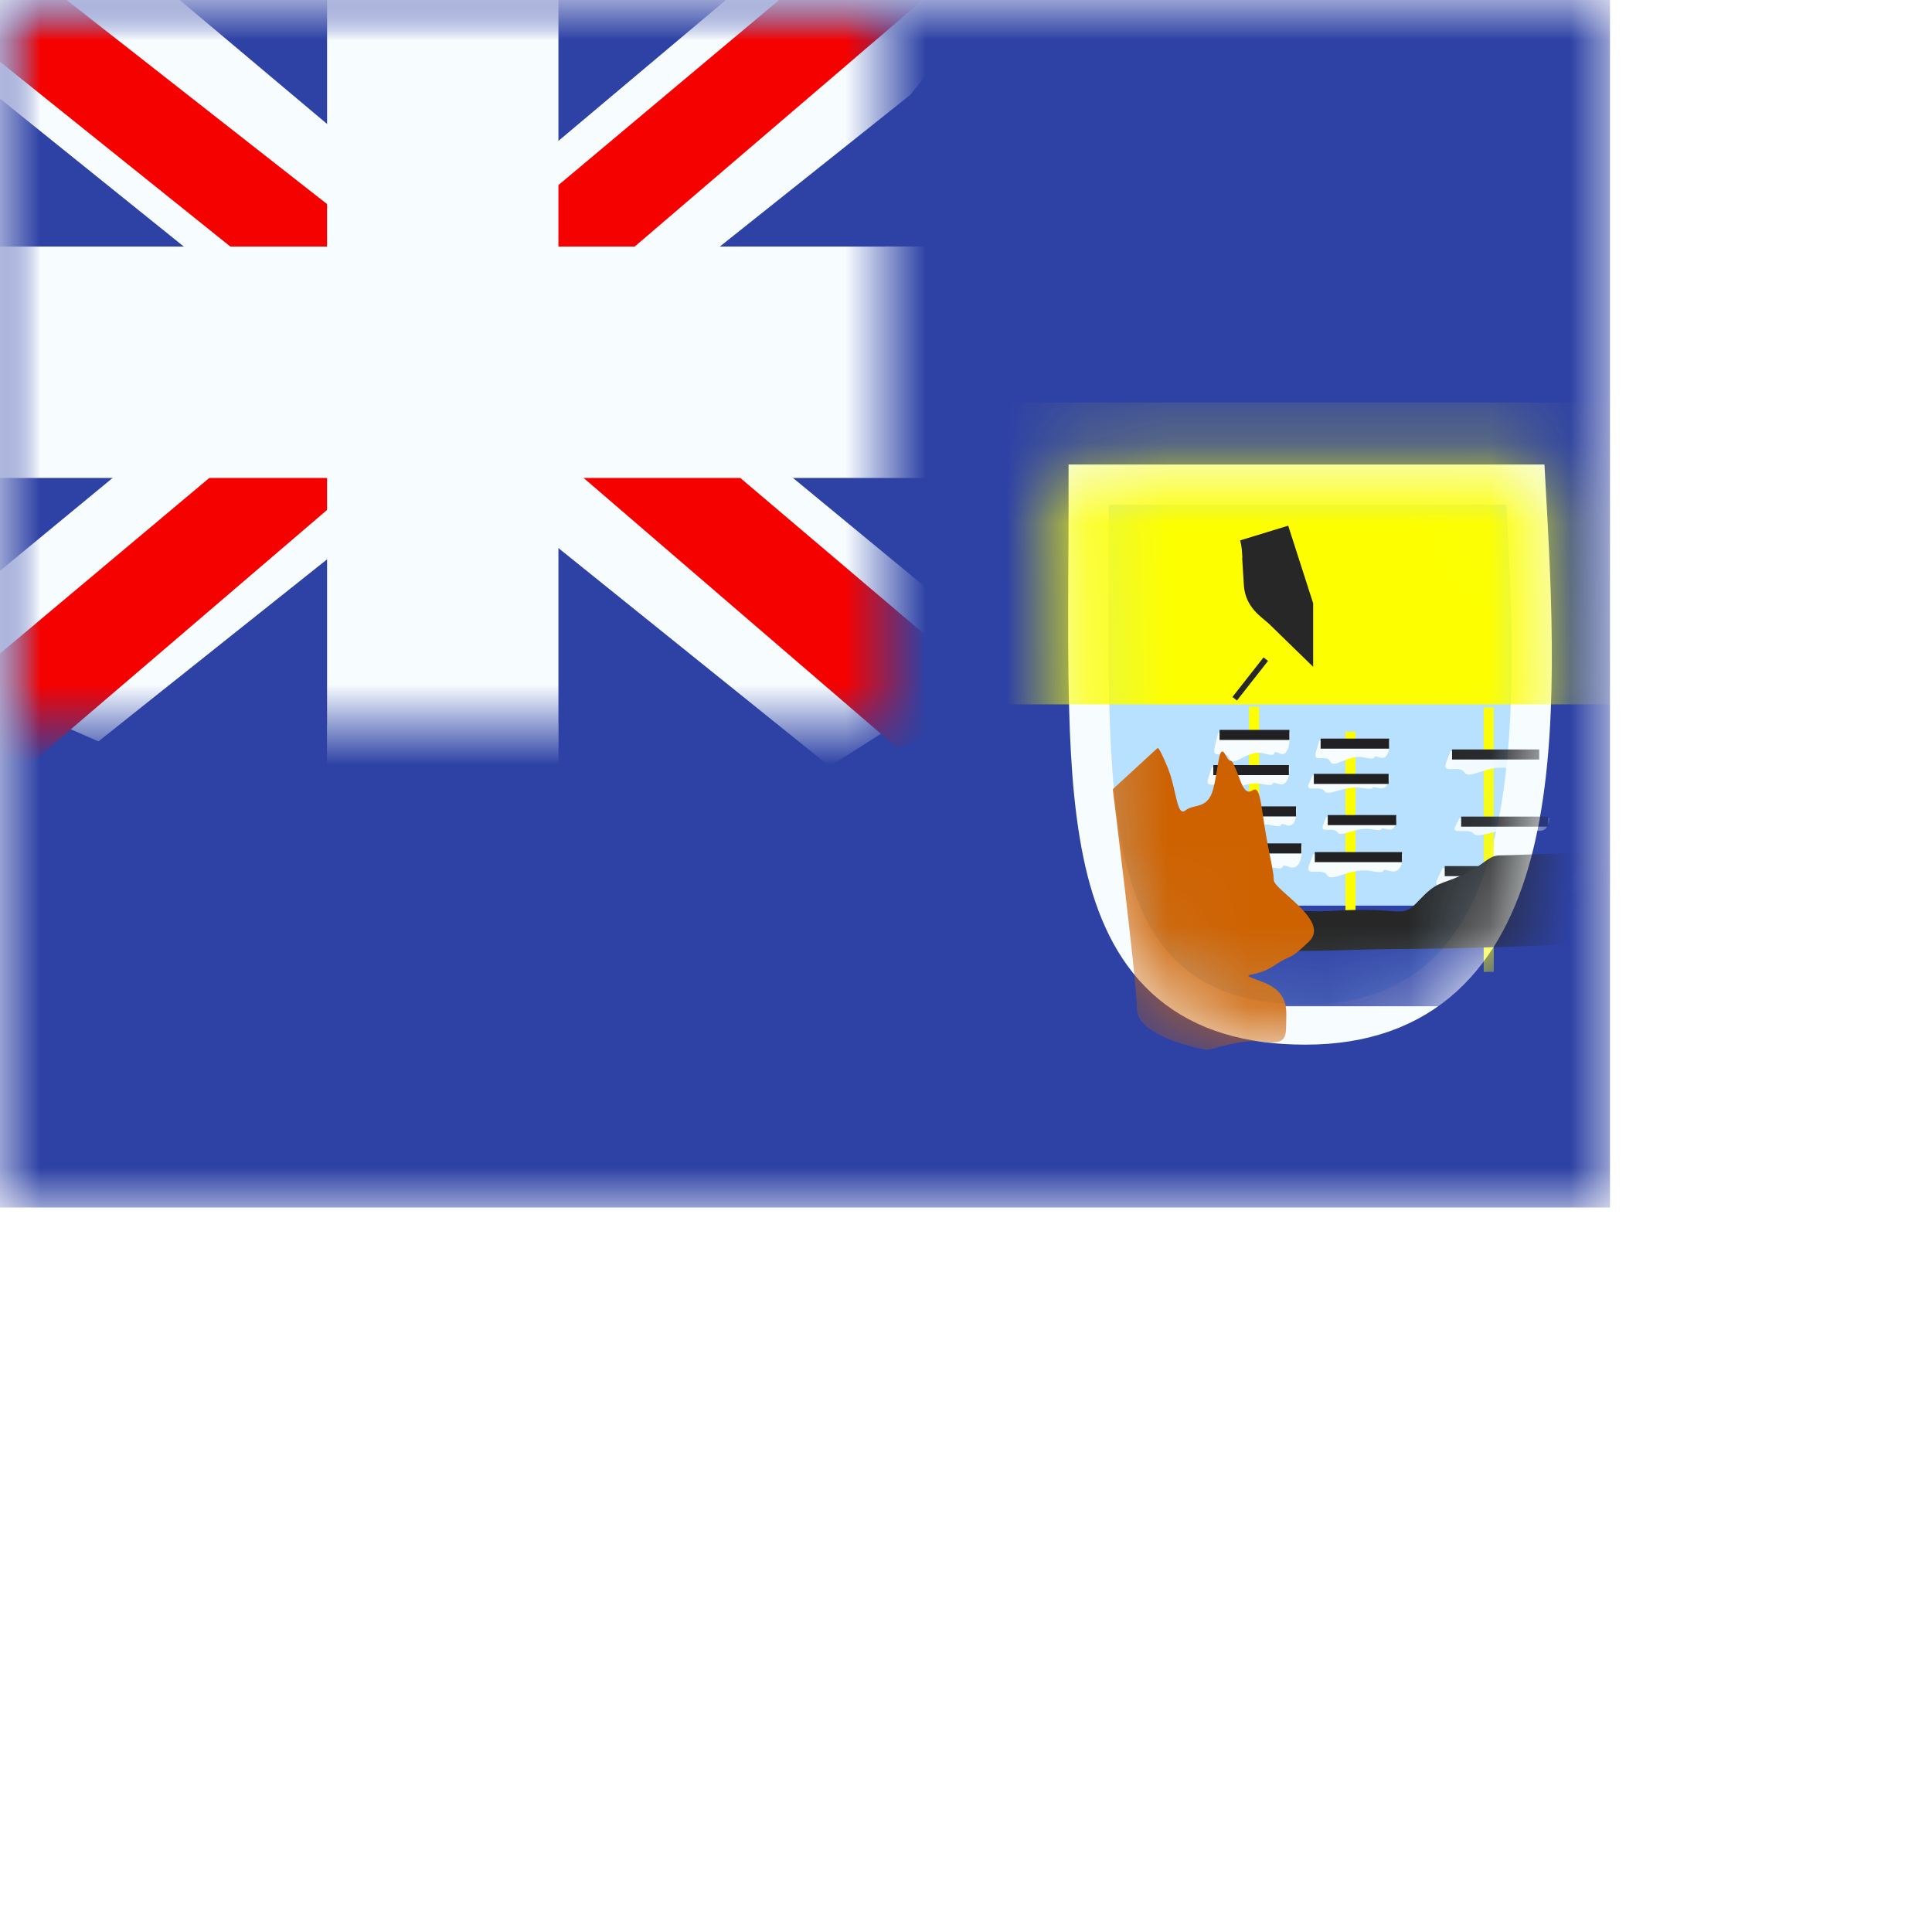 <svg width="24" height="24" viewbox="0 0 20 15" fill="none" xmlns="http://www.w3.org/2000/svg">
  <mask id="a" maskUnits="userSpaceOnUse" x="0" y="0" width="20" height="15">
    <path fill="#fff" d="M0 0h20v15H0z"/>
  </mask>
  <g mask="url(#a)">
    <path fill-rule="evenodd" clip-rule="evenodd" d="M0 0v15h20V0H0z" fill="#2E42A5"/>
    <mask id="b" maskUnits="userSpaceOnUse" x="0" y="0" width="20" height="15">
      <path fill-rule="evenodd" clip-rule="evenodd" d="M0 0v15h20V0H0z" fill="#fff"/>
    </mask>
    <g mask="url(#b)">
      <path fill="#2E42A5" d="M0 0h11v9H0z"/>
      <mask id="c" maskUnits="userSpaceOnUse" x="0" y="0" width="11" height="9">
        <path fill="#fff" d="M0 0h11v9H0z"/>
      </mask>
      <g mask="url(#c)">
        <path d="M-1.253 8.125L1.223 9.21l10.083-8.03 1.306-1.614-2.647-.363-4.113 3.46-3.31 2.332-3.795 3.129z" fill="#F7FCFF"/>
        <path d="M-.914 8.886l1.261.63L12.143-.583h-1.77L-.915 8.886z" fill="#F50100"/>
        <path d="M12.503 8.125L10.306 9.52-.056 1.18-1.362-.434l2.647-.363 4.113 3.46 3.31 2.332 3.795 3.129z" fill="#F7FCFF"/>
        <path d="M12.418 8.67l-1.261.63-5.023-4.323-1.489-.483-6.133-4.921H.283l6.13 4.804 1.628.58 4.377 3.714z" fill="#F50100"/>
        <mask id="d" maskUnits="userSpaceOnUse" x="-1" y="-1" width="13" height="11" fill="#000">
          <path fill="#fff" d="M-1-1h13v11H-1z"/>
          <path fill-rule="evenodd" clip-rule="evenodd" d="M6 0H5v4H0v1h5v4h1V5h5V4H6V0z"/>
        </mask>
        <path fill-rule="evenodd" clip-rule="evenodd" d="M6 0H5v4H0v1h5v4h1V5h5V4H6V0z" fill="#F50100"/>
        <path d="M5 0v-.938h-.938V0H5zm1 0h.938v-.938H6V0zM5 4v.938h.938V4H5zM0 4v-.938h-.938V4H0zm0 1h-.938v.938H0V5zm5 0h.938v-.938H5V5zm0 4h-.938v.938H5V9zm1 0v.938h.938V9H6zm0-4v-.938h-.938V5H6zm5 0v.938h.938V5H11zm0-1h.938v-.938H11V4zM6 4h-.938v.938H6V4zM5 .937h1V-.938H5V.938zM5.938 4V0H4.063v4h1.875zM0 4.938h5V3.063H0v1.874zM.938 5V4H-.938v1H.938zM5 4.062H0v1.875h5V4.063zM5.938 9V5H4.063v4h1.875zM6 8.062H5v1.876h1V8.062zM5.062 5v4h1.875V5H5.063zM11 4.062H6v1.875h5V4.063zM10.062 4v1h1.876V4h-1.876zM6 4.938h5V3.063H6v1.874zM5.062 0v4h1.875V0H5.063z" fill="#F7FCFF" mask="url(#d)"/>
      </g>
      <path d="M13.774 6.02h-.25v.25c0 .27-.001.535-.003.793-.003.618-.005 1.201.01 1.736.02.76.076 1.443.221 2.016.147.575.389 1.062.798 1.402.412.343.962.51 1.669.51.72 0 1.284-.21 1.71-.598.42-.383.683-.918.846-1.527.324-1.208.275-2.8.187-4.346l-.013-.236h-5.175z" fill="#B7E1FF" stroke="#F7FCFF" stroke-width=".5"/>
      <mask id="e" maskUnits="userSpaceOnUse" x="13" y="5" width="7" height="8">
        <path d="M13.774 6.02h-.25v.25c0 .27-.001.535-.003.793-.003.618-.005 1.201.01 1.736.02.76.076 1.443.221 2.016.147.575.389 1.062.798 1.402.412.343.962.51 1.669.51.72 0 1.284-.21 1.71-.598.42-.383.683-.918.846-1.527.324-1.208.275-2.8.187-4.346l-.013-.236h-5.175z" fill="#fff" stroke="#fff" stroke-width=".5"/>
      </mask>
      <g mask="url(#e)">
        <path fill="#2E42A5" d="M15 11.25h3.75v1.25H15z"/>
        <g filter="url(#SH_-_Saint_Helena__filter0_d)">
          <path fill="#FDFF00" d="M12.5 5H20v3.75h-7.5z"/>
        </g>
        <path d="M15.737 6.798a.889.889 0 00-.032-.172l.295.917a1.247 1.247 0 00-.077-.069l-.012-.01-.049-.042c-.063-.056-.094-.099-.099-.18a16.785 16.785 0 01-.01-.182 5.389 5.389 0 00-.016-.262zm-.234 1.614s0 0 0 0l.056.044h0l-.056-.044z" fill="#F7FCFF" stroke="#272727" stroke-width=".625"/>
        <path d="M15.516 8.778h.125v2.472h-.125V8.778z" fill="#FDFF00"/>
        <path fill-rule="evenodd" clip-rule="evenodd" d="M15.063 10.508h1.114s.01.321-.158.262c-.17-.06.017.06-.24 0-.258-.06-.485.187-.543.064-.057-.124-.281.034-.227-.146l.054-.18z" fill="#F7FCFF"/>
        <path fill="#212123" d="M15.083 10.477h1.083v.125h-1.083z"/>
        <path fill-rule="evenodd" clip-rule="evenodd" d="M15.217 10.04h.891s.009.258-.127.21c-.135-.047.014.048-.192 0-.206-.047-.387.15-.433.051-.046-.098-.226.028-.182-.116l.043-.144z" fill="#F7FCFF"/>
        <path fill="#212123" d="M15.233 10.017h.867v.125h-.867z"/>
        <path fill-rule="evenodd" clip-rule="evenodd" d="M15.054 9.528h.966s.01.257-.137.21c-.147-.048.015.047-.209 0-.223-.048-.42.15-.47.05-.05-.098-.243.029-.196-.116l.046-.144z" fill="#F7FCFF"/>
        <path fill="#212123" d="M15.072 9.504h.939v.125h-.939z"/>
        <path fill-rule="evenodd" clip-rule="evenodd" d="M15.133 9.098h.892s.009.321-.127.262c-.135-.06.014.06-.192 0-.206-.06-.387.186-.434.063-.046-.123-.225.035-.182-.145l.043-.18z" fill="#F7FCFF"/>
        <path fill="#212123" d="M15.15 9.067h.867v.125h-.867z"/>
        <path d="M16.714 9.09h.125v2.472h-.125V9.09z" fill="#FDFF00"/>
        <path fill-rule="evenodd" clip-rule="evenodd" d="M16.313 10.61h1.114s.01.257-.158.21c-.17-.048.017.047-.24 0-.258-.048-.485.149-.543.05-.057-.098-.281.028-.227-.116l.054-.144z" fill="#F7FCFF"/>
        <path fill="#212123" d="M16.333 10.585h1.083v.125h-1.083z"/>
        <path fill-rule="evenodd" clip-rule="evenodd" d="M16.478 10.144h.875s.009.193-.124.157c-.133-.036.013.036-.189 0s-.38.112-.426.038c-.045-.074-.221.021-.179-.087l.043-.108z" fill="#F7FCFF"/>
        <path fill="#212123" d="M16.494 10.125h.851v.125h-.851z"/>
        <path fill-rule="evenodd" clip-rule="evenodd" d="M16.304 9.631h.955s.009.193-.136.157c-.145-.035.015.036-.206 0-.22-.035-.415.112-.464.039-.05-.074-.242.02-.195-.088l.046-.108z" fill="#F7FCFF"/>
        <path fill="#212123" d="M16.321 9.613h.929v.125h-.929z"/>
        <path fill-rule="evenodd" clip-rule="evenodd" d="M16.389 9.2h.875s.009.257-.124.21c-.133-.048.013.047-.19 0-.201-.048-.38.149-.425.05-.045-.098-.221.028-.179-.116l.043-.144z" fill="#F7FCFF"/>
        <path fill="#212123" d="M16.405 9.175h.851V9.3h-.851z"/>
        <path d="M18.431 8.787h.125v3.286h-.125V8.787z" fill="#FDFF00"/>
        <path fill-rule="evenodd" clip-rule="evenodd" d="M17.92 10.783h1.419s.014.257-.202.21c-.215-.048.022.047-.306 0-.327-.048-.616.15-.69.05-.073-.098-.358.029-.289-.116l.069-.144z" fill="#F7FCFF"/>
        <path fill="#212123" d="M17.947 10.759h1.379v.125h-1.379z"/>
        <path fill-rule="evenodd" clip-rule="evenodd" d="M18.13 10.16h1.115s.01.193-.158.157c-.17-.036.017.036-.24 0-.258-.036-.485.112-.543.038-.057-.074-.281.021-.227-.087l.054-.108z" fill="#F7FCFF"/>
        <path fill="#212123" d="M18.151 10.144h1.083v.125h-1.083z"/>
        <path fill-rule="evenodd" clip-rule="evenodd" d="M18.017 9.334h1.114s.011.258-.158.21c-.17-.048.017.048-.24 0-.258-.048-.485.15-.542.05-.058-.098-.282.029-.228-.115l.054-.145z" fill="#F7FCFF"/>
        <path fill="#212123" d="M18.038 9.31h1.083v.125h-1.083z"/>
        <path fill-rule="evenodd" clip-rule="evenodd" d="M15.116 11.054s.578.315 1.46.26c.882-.054.819.117 1.048-.126.229-.242.249-.188.534-.315.285-.127.326-.247.473-.247.148 0 1.714-.063 1.714-.063s-.143.129-.143.31.095.2 0 .364c-.096.165-.204.384-.342.448-.14.064-2.012.104-2.49.104-.477 0-1.457.053-1.57 0-.113-.053-.684-.735-.684-.735z" fill="#272727"/>
        <path fill-rule="evenodd" clip-rule="evenodd" d="M13.823 9.804l.559-.514s.024 0 .128.257c.104.257.109.609.216.52.108-.087.274-.006.344-.263.07-.257.066-.59.155-.424.089.167.036-.076.178.306s.198-.165.276.382c.078.546.144.735.144.862s.71.506.438.766c-.272.261-.195.138-.438.302-.242.164-.491.069-.144.198s.298.362.298.534c0 .172-.022.25-.298.21-.276-.038-.612.1-.679.1-.067 0-.877-.165-.877-.505 0-.34-.3-2.731-.3-2.731z" fill="#CE6201"/>
      </g>
    </g>
  </g>
  <defs>
    <filter id="SH_-_Saint_Helena__filter0_d" x="12.5" y="5" width="7.5" height="3.75" filterUnits="userSpaceOnUse" color-interpolation-filters="sRGB">
      <feFlood flood-opacity="0" result="BackgroundImageFix"/>
      <feColorMatrix in="SourceAlpha" values="0 0 0 0 0 0 0 0 0 0 0 0 0 0 0 0 0 0 127 0"/>
      <feOffset/>
      <feColorMatrix values="0 0 0 0 0 0 0 0 0 0 0 0 0 0 0 0 0 0 0.5 0"/>
      <feBlend in2="BackgroundImageFix" result="effect1_dropShadow"/>
      <feBlend in="SourceGraphic" in2="effect1_dropShadow" result="shape"/>
    </filter>
  </defs>
</svg>
